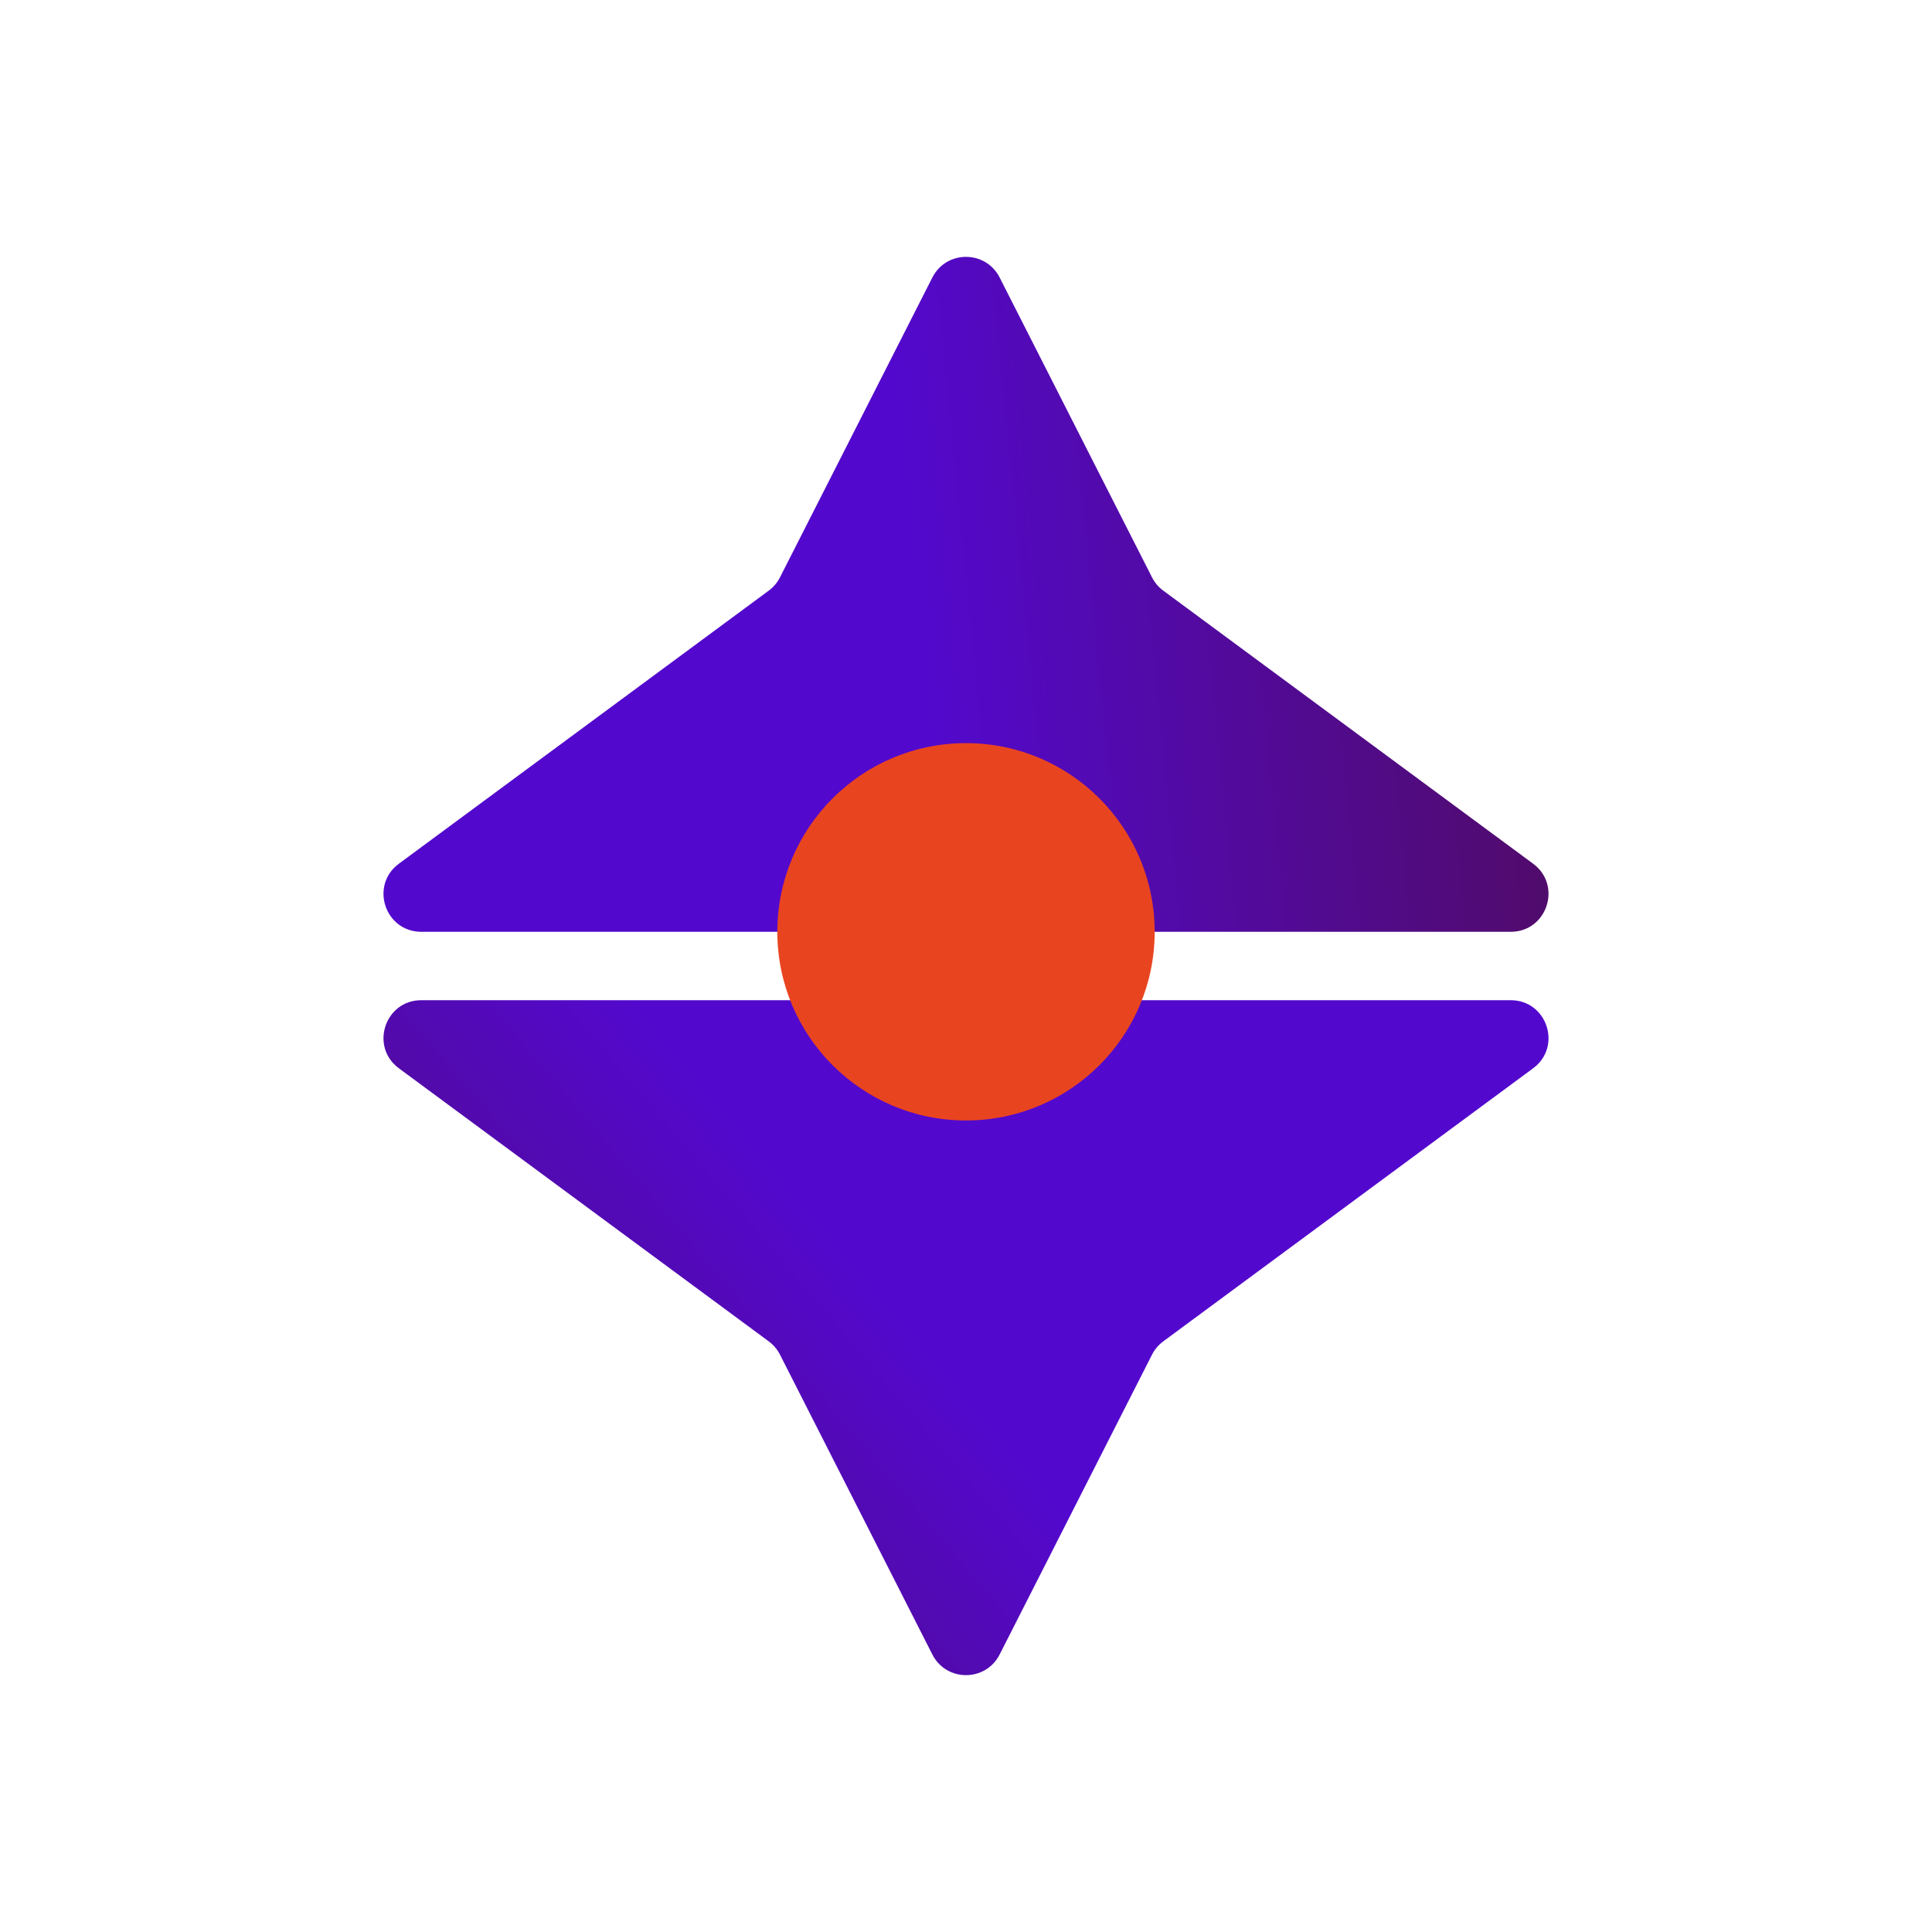 <?xml version="1.0" encoding="UTF-8" standalone="no"?>
<!DOCTYPE svg PUBLIC "-//W3C//DTD SVG 1.1//EN" "http://www.w3.org/Graphics/SVG/1.1/DTD/svg11.dtd">
<!-- Created with Vectornator (http://vectornator.io/) -->
<svg height="100%" stroke-miterlimit="10" style="fill-rule:nonzero;clip-rule:evenodd;stroke-linecap:round;stroke-linejoin:round;" version="1.1" viewBox="0 0 1024 1024" width="100%" xml:space="preserve" xmlns="http://www.w3.org/2000/svg" xmlns:xlink="http://www.w3.org/1999/xlink">
<defs>
<linearGradient gradientTransform="matrix(373.636 -44.228 34.267 373.636 487.831 347.164)" gradientUnits="userSpaceOnUse" id="LinearGradient" x1="0" x2="1" y1="0" y2="0">
<stop offset="0" stop-color="#5309cd"/>
<stop offset="1" stop-color="#500c5a"/>
</linearGradient>
<linearGradient gradientTransform="matrix(-269.431 294.308 -228.023 -269.431 542.262 773.598)" gradientUnits="userSpaceOnUse" id="LinearGradient_2" x1="0" x2="1" y1="0" y2="0">
<stop offset="0" stop-color="#5309cd"/>
<stop offset="1" stop-color="#500c5a"/>
</linearGradient>
</defs>
<g id="Layer-1">
<path d="M494.17 147.085C501.582 132.499 522.418 132.499 529.83 147.085L610.599 306.018C612.008 308.792 614.046 311.199 616.549 313.047L812.585 457.783C828.109 469.244 820.003 493.873 800.706 493.873L512 493.873L223.294 493.873C203.997 493.873 195.891 469.244 211.415 457.783L407.451 313.047C409.954 311.199 411.992 308.792 413.401 306.018L494.17 147.085Z" fill="url(#LinearGradient)" fill-rule="nonzero" opacity="1" stroke="none"/>
<path d="M494.17 876.915C501.582 891.501 522.418 891.501 529.83 876.915L610.599 717.982C612.008 715.208 614.046 712.801 616.549 710.953L812.585 566.217C828.109 554.756 820.003 530.127 800.706 530.127L512 530.127L223.294 530.127C203.997 530.127 195.891 554.756 211.415 566.217L407.451 710.953C409.954 712.801 411.992 715.208 413.401 717.982L494.17 876.915Z" fill="url(#LinearGradient_2)" fill-rule="nonzero" opacity="1" stroke="none"/>
<path d="M412 493.873C412 438.644 456.772 393.873 512 393.873C567.228 393.873 612 438.644 612 493.873C612 549.101 567.228 593.873 512 593.873C456.772 593.873 412 549.101 412 493.873Z" fill="#e94420" fill-rule="nonzero" opacity="1" stroke="none"/>
</g>
</svg>
